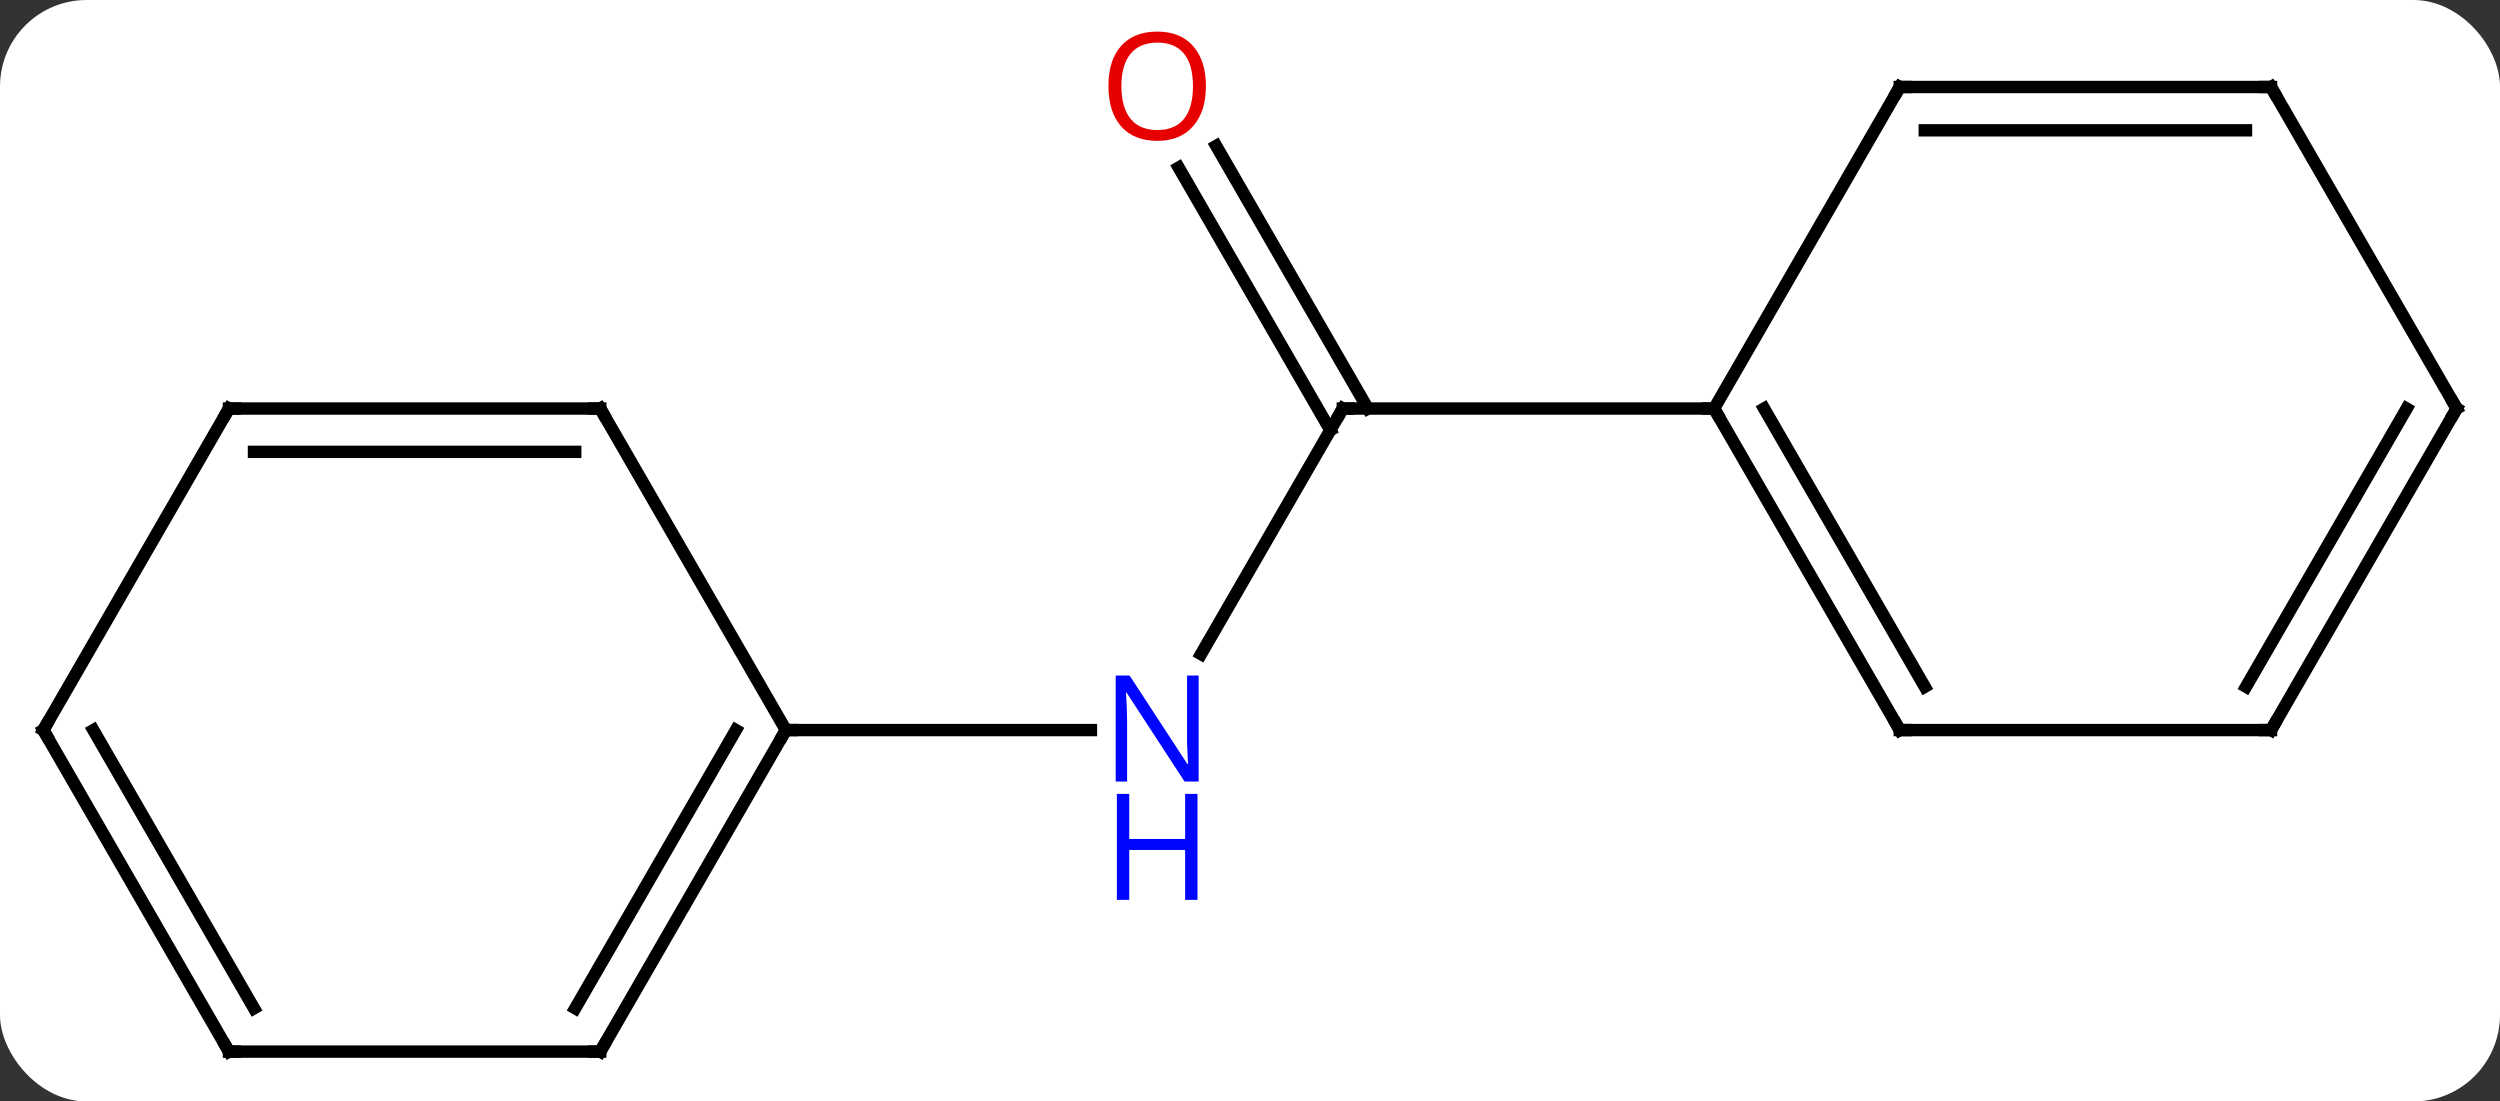 <svg width="202" viewBox="0 0 202 89" style="fill-opacity:1; color-rendering:auto; color-interpolation:auto; text-rendering:auto; stroke:black; stroke-linecap:square; stroke-miterlimit:10; shape-rendering:auto; stroke-opacity:1; fill:black; stroke-dasharray:none; font-weight:normal; stroke-width:1; font-family:'Open Sans'; font-style:normal; stroke-linejoin:miter; font-size:12; stroke-dashoffset:0; image-rendering:auto;" height="89" class="cas-substance-image" xmlns:xlink="http://www.w3.org/1999/xlink" xmlns="http://www.w3.org/2000/svg"><rect x="0" y="0" width="202" height="89" fill="#333333" stroke="none"/><svg class="cas-substance-single-component"><rect y="0" x="0" width="202" stroke="none" ry="7" rx="7" height="89" fill="white" class="cas-substance-group"/><svg y="0" x="0" width="202" viewBox="0 0 202 89" style="fill:black;" height="89" class="cas-substance-single-component-image"><svg><g><g transform="translate(101,46)" style="text-rendering:geometricPrecision; color-rendering:optimizeQuality; color-interpolation:linearRGB; stroke-linecap:butt; image-rendering:optimizeQuality;"><line y2="6.852" y1="-12.99" x2="-3.956" x1="7.5" style="fill:none;"/><line y2="-34.209" y1="-12.99" x2="-2.731" x1="9.521" style="fill:none;"/><line y2="-32.459" y1="-11.24" x2="-5.762" x1="6.49" style="fill:none;"/><line y2="-12.99" y1="-12.99" x2="37.5" x1="7.5" style="fill:none;"/><line y2="12.99" y1="12.99" x2="-37.5" x1="-12.852" style="fill:none;"/><line y2="12.99" y1="-12.99" x2="52.5" x1="37.5" style="fill:none;"/><line y2="9.49" y1="-12.99" x2="54.521" x1="41.541" style="fill:none;"/><line y2="-38.97" y1="-12.99" x2="52.5" x1="37.5" style="fill:none;"/><line y2="12.99" y1="12.99" x2="82.5" x1="52.5" style="fill:none;"/><line y2="-38.97" y1="-38.97" x2="82.5" x1="52.5" style="fill:none;"/><line y2="-35.47" y1="-35.47" x2="80.479" x1="54.521" style="fill:none;"/><line y2="-12.99" y1="12.99" x2="97.5" x1="82.5" style="fill:none;"/><line y2="-12.99" y1="9.49" x2="93.459" x1="80.479" style="fill:none;"/><line y2="-12.99" y1="-38.97" x2="97.5" x1="82.5" style="fill:none;"/><line y2="38.97" y1="12.99" x2="-52.5" x1="-37.5" style="fill:none;"/><line y2="35.47" y1="12.99" x2="-54.521" x1="-41.541" style="fill:none;"/><line y2="-12.99" y1="12.99" x2="-52.5" x1="-37.5" style="fill:none;"/><line y2="38.97" y1="38.97" x2="-82.5" x1="-52.5" style="fill:none;"/><line y2="-12.99" y1="-12.99" x2="-82.5" x1="-52.5" style="fill:none;"/><line y2="-9.49" y1="-9.49" x2="-80.479" x1="-54.521" style="fill:none;"/><line y2="12.99" y1="38.97" x2="-97.5" x1="-82.5" style="fill:none;"/><line y2="12.99" y1="35.47" x2="-93.459" x1="-80.479" style="fill:none;"/><line y2="12.99" y1="-12.99" x2="-97.5" x1="-82.5" style="fill:none;"/><path style="fill:none; stroke-miterlimit:5;" d="M7.25 -12.557 L7.5 -12.99 L8 -12.99"/></g><g transform="translate(101,46)" style="stroke-linecap:butt; fill:rgb(0,5,255); text-rendering:geometricPrecision; color-rendering:optimizeQuality; image-rendering:optimizeQuality; font-family:'Open Sans'; stroke:rgb(0,5,255); color-interpolation:linearRGB; stroke-miterlimit:5;"><path style="stroke:none;" d="M-4.148 17.146 L-5.289 17.146 L-9.977 9.959 L-10.023 9.959 Q-9.93 11.224 -9.93 12.271 L-9.93 17.146 L-10.852 17.146 L-10.852 8.584 L-9.727 8.584 L-5.055 15.74 L-5.008 15.74 Q-5.008 15.584 -5.055 14.724 Q-5.102 13.865 -5.086 13.49 L-5.086 8.584 L-4.148 8.584 L-4.148 17.146 Z"/><path style="stroke:none;" d="M-4.242 26.709 L-5.242 26.709 L-5.242 22.677 L-9.758 22.677 L-9.758 26.709 L-10.758 26.709 L-10.758 18.146 L-9.758 18.146 L-9.758 21.787 L-5.242 21.787 L-5.242 18.146 L-4.242 18.146 L-4.242 26.709 Z"/><path style="fill:rgb(230,0,0); stroke:none;" d="M-3.562 -39.04 Q-3.562 -36.978 -4.602 -35.798 Q-5.641 -34.618 -7.484 -34.618 Q-9.375 -34.618 -10.406 -35.782 Q-11.438 -36.947 -11.438 -39.056 Q-11.438 -41.15 -10.406 -42.298 Q-9.375 -43.447 -7.484 -43.447 Q-5.625 -43.447 -4.594 -42.275 Q-3.562 -41.103 -3.562 -39.04 ZM-10.391 -39.04 Q-10.391 -37.306 -9.648 -36.4 Q-8.906 -35.493 -7.484 -35.493 Q-6.062 -35.493 -5.336 -36.392 Q-4.609 -37.29 -4.609 -39.04 Q-4.609 -40.775 -5.336 -41.665 Q-6.062 -42.556 -7.484 -42.556 Q-8.906 -42.556 -9.648 -41.657 Q-10.391 -40.759 -10.391 -39.04 Z"/><path style="fill:none; stroke:black;" d="M37.75 -12.557 L37.5 -12.99 L37 -12.99"/><path style="fill:none; stroke:black;" d="M52.25 12.557 L52.5 12.99 L53 12.99"/><path style="fill:none; stroke:black;" d="M52.25 -38.537 L52.5 -38.97 L53 -38.97"/><path style="fill:none; stroke:black;" d="M82 12.99 L82.5 12.99 L82.75 12.557"/><path style="fill:none; stroke:black;" d="M82 -38.97 L82.5 -38.97 L82.75 -38.537"/><path style="fill:none; stroke:black;" d="M97.25 -12.557 L97.5 -12.99 L97.25 -13.423"/><path style="fill:none; stroke:black;" d="M-37.75 13.423 L-37.5 12.99 L-37 12.99"/><path style="fill:none; stroke:black;" d="M-52.25 38.537 L-52.5 38.97 L-53 38.97"/><path style="fill:none; stroke:black;" d="M-52.25 -12.557 L-52.5 -12.99 L-53 -12.99"/><path style="fill:none; stroke:black;" d="M-82 38.97 L-82.5 38.97 L-82.75 38.537"/><path style="fill:none; stroke:black;" d="M-82 -12.99 L-82.5 -12.99 L-82.75 -12.557"/><path style="fill:none; stroke:black;" d="M-97.25 13.423 L-97.5 12.99 L-97.25 12.557"/></g></g></svg></svg></svg></svg>